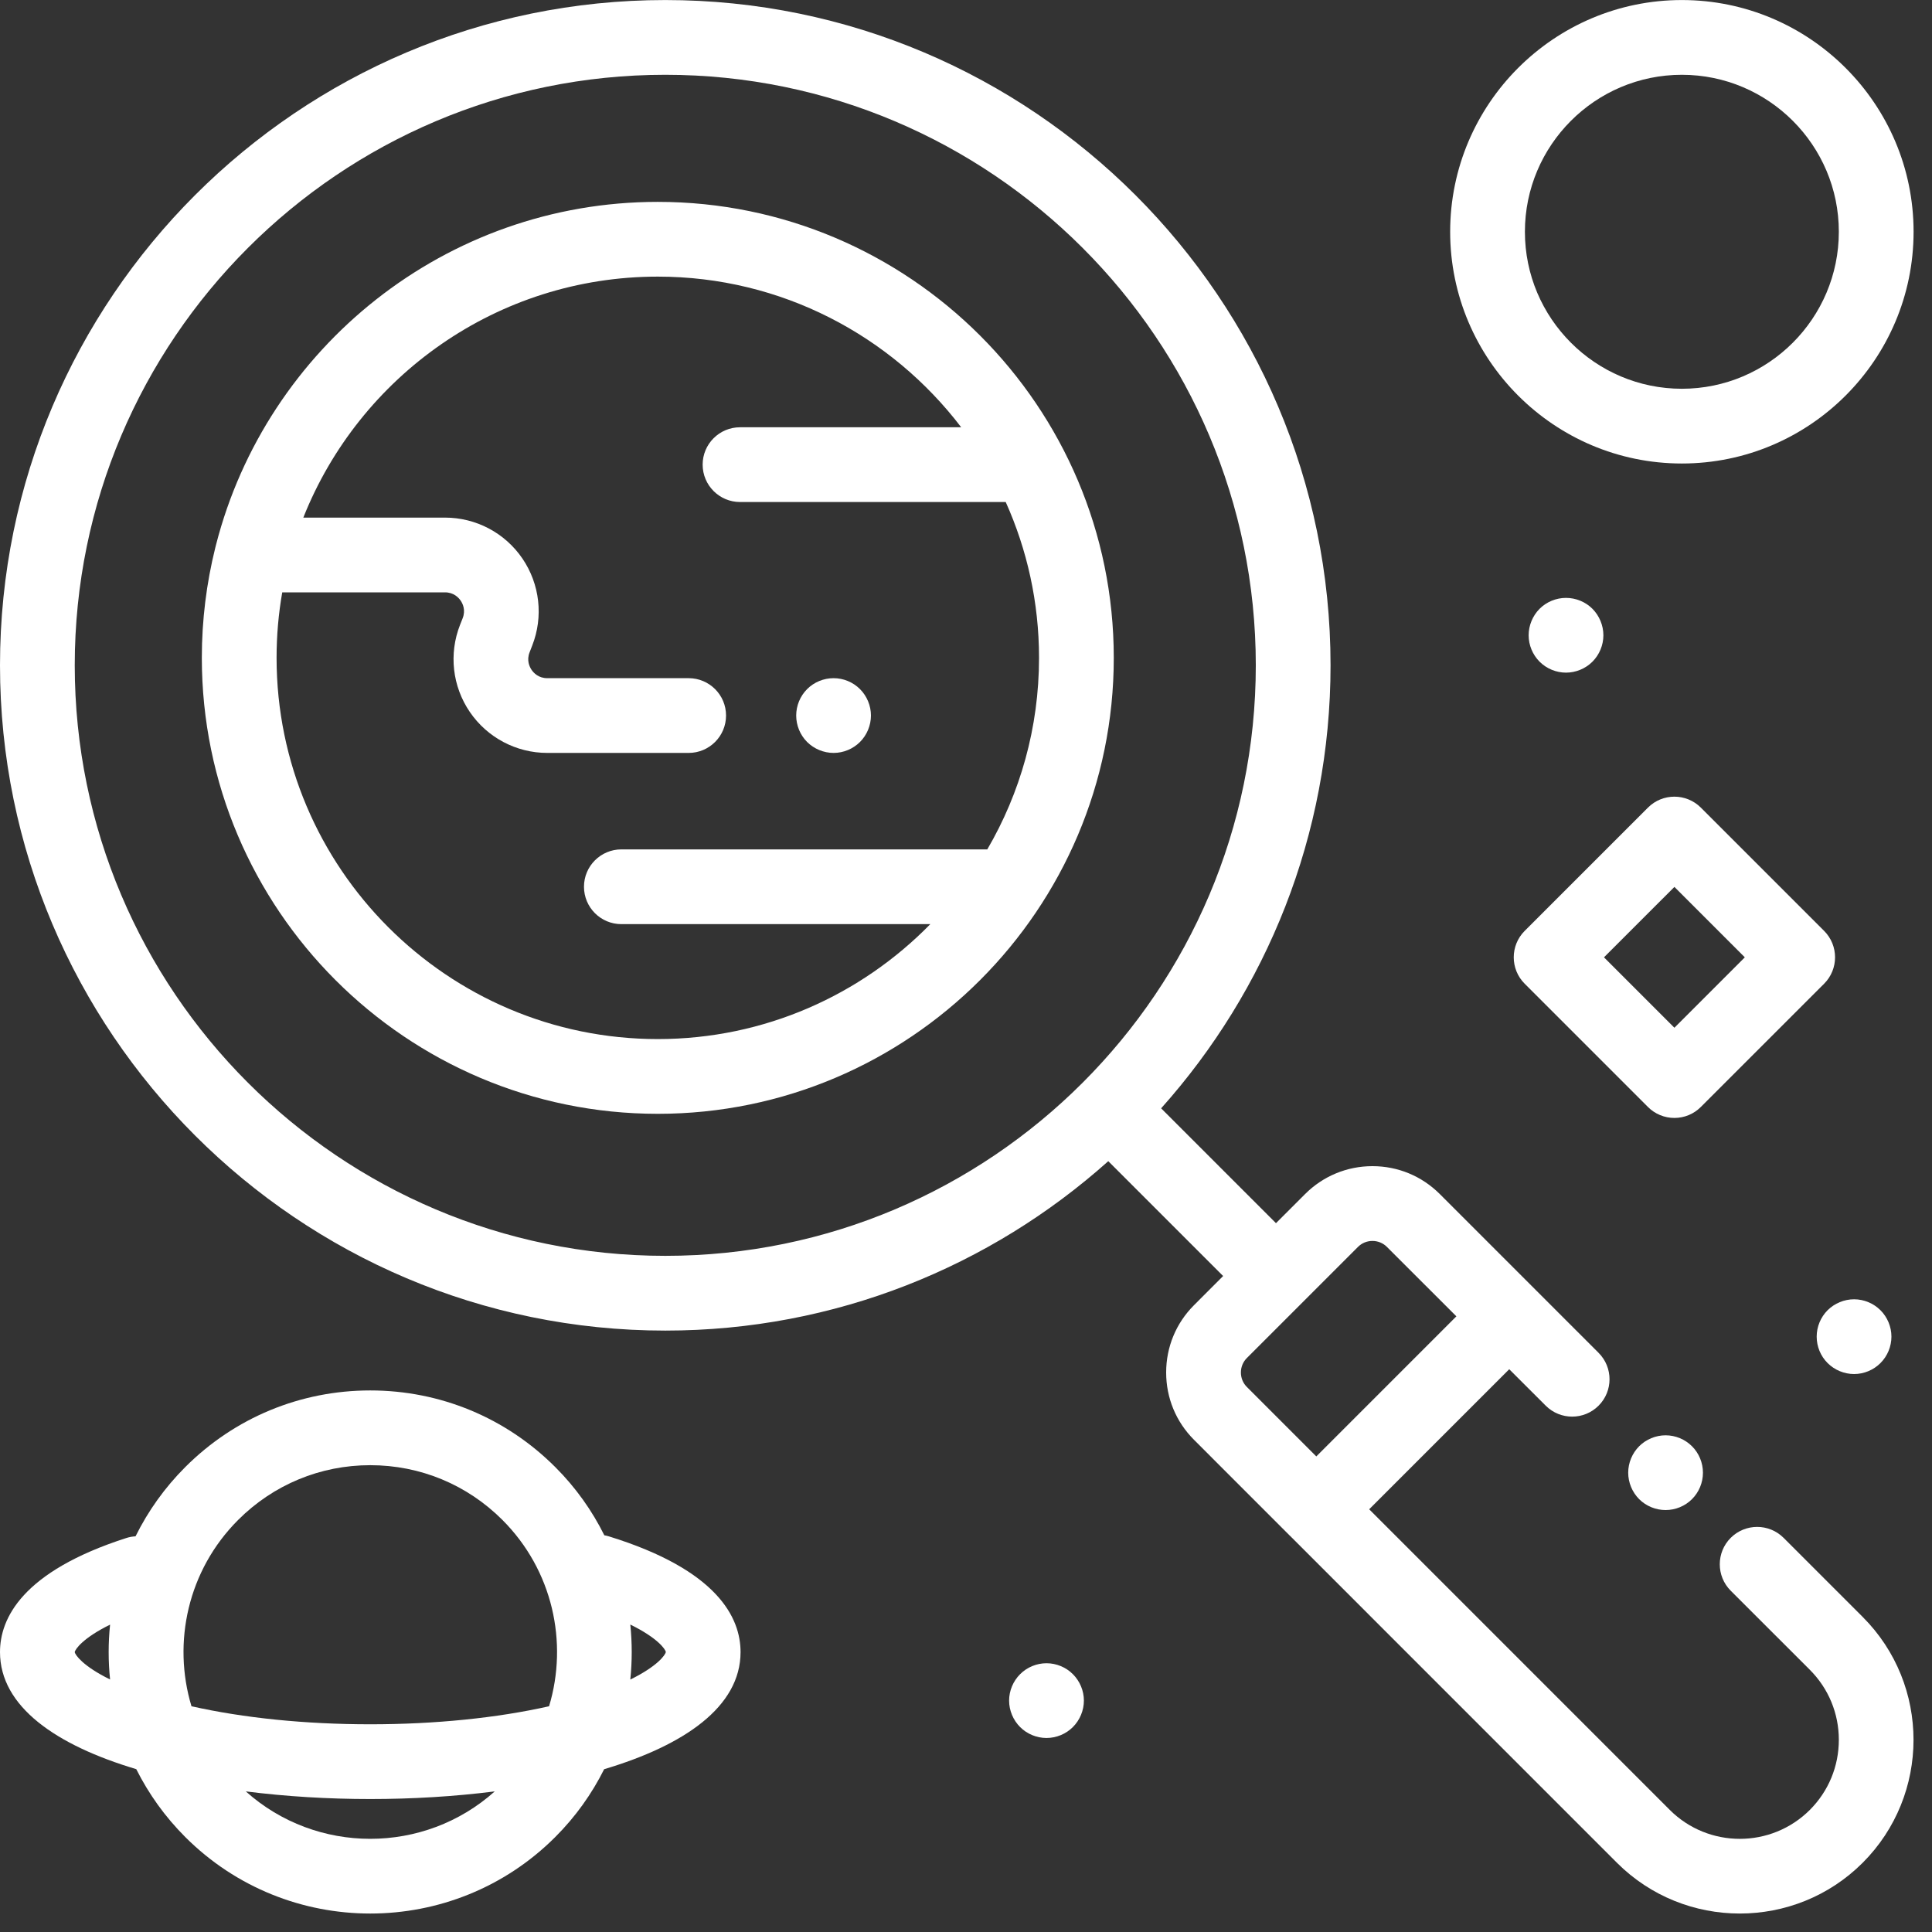 <?xml version="1.0" encoding="UTF-8"?>
<svg width="45px" height="45px" viewBox="0 0 45 45" version="1.1" xmlns="http://www.w3.org/2000/svg" xmlns:xlink="http://www.w3.org/1999/xlink">
    <rect x="0" y="0" width="45" height="45" fill="#333333" stroke="none"/>
    <!-- Generator: Sketch 62 (91390) - https://sketch.com -->
    <title>discovery-icon</title>
    <desc>Created with Sketch.</desc>
    <g id="UI-Design" stroke="none" stroke-width="1" fill="none" fill-rule="evenodd">
        <g id="Homepage-v1" transform="translate(-1083, -2694)" fill="#FFFFFF" fill-rule="nonzero">
            <g id="Our-process" transform="translate(215, 2505)">
                <g id="process-item-copy-4" transform="translate(778, 161)">
                    <g id="process-item">
                        <g id="Icon-/-Research-Green" transform="translate(90, 28)">
                            <g id="discovery-icon">
                                <path d="M15.321,4.702 C10.374,4.702 6.207,8.102 5.032,12.688 C5.025,12.711 5.019,12.735 5.014,12.759 C4.81,13.581 4.701,14.439 4.701,15.322 C4.701,21.179 9.465,25.943 15.321,25.943 C21.178,25.943 25.942,21.179 25.942,15.322 C25.942,9.466 21.178,4.702 15.321,4.702 Z M14.473,19.784 C13.992,19.784 13.602,20.174 13.602,20.654 C13.602,21.135 13.992,21.525 14.473,21.525 L21.669,21.525 C20.055,23.175 17.806,24.202 15.321,24.202 C10.425,24.202 6.442,20.219 6.442,15.322 C6.442,14.802 6.487,14.293 6.574,13.797 L10.364,13.797 C10.568,13.797 10.68,13.918 10.73,13.99 C10.779,14.062 10.85,14.211 10.776,14.401 L10.715,14.555 C10.451,15.228 10.536,15.986 10.943,16.583 C11.35,17.18 12.025,17.537 12.747,17.537 L16.04,17.537 C16.521,17.537 16.911,17.147 16.911,16.666 C16.911,16.185 16.521,15.796 16.04,15.796 L12.747,15.796 C12.544,15.796 12.431,15.675 12.382,15.603 C12.333,15.53 12.261,15.381 12.336,15.192 L12.396,15.037 C12.66,14.365 12.575,13.607 12.168,13.009 C11.761,12.412 11.087,12.056 10.364,12.056 L7.065,12.056 C8.369,8.771 11.578,6.443 15.321,6.443 C18.201,6.443 20.764,7.821 22.388,9.952 L17.237,9.952 C16.756,9.952 16.366,10.342 16.366,10.822 C16.366,11.303 16.756,11.693 17.237,11.693 L23.425,11.693 C23.923,12.802 24.201,14.03 24.201,15.322 C24.201,16.948 23.762,18.472 22.996,19.784 L14.473,19.784 Z" id="Shape"></path>
                                <path d="M39.41,33.686 C39.248,33.524 39.024,33.431 38.795,33.431 C38.566,33.431 38.341,33.524 38.179,33.686 C38.017,33.849 37.924,34.073 37.924,34.302 C37.924,34.531 38.017,34.755 38.179,34.918 C38.341,35.08 38.566,35.172 38.795,35.172 C39.024,35.172 39.248,35.08 39.41,34.918 C39.573,34.755 39.665,34.532 39.665,34.302 C39.665,34.073 39.573,33.848 39.41,33.686 Z" id="Path"></path>
                                <path d="M43.386,37.662 L41.543,35.819 C41.203,35.48 40.652,35.48 40.312,35.819 C39.972,36.159 39.972,36.711 40.312,37.051 L42.155,38.893 C42.59,39.329 42.83,39.908 42.83,40.524 C42.83,41.141 42.59,41.72 42.155,42.156 C41.255,43.055 39.792,43.055 38.892,42.156 L31.891,35.154 L35.153,31.892 L36.003,32.741 C36.343,33.081 36.894,33.081 37.234,32.741 C37.574,32.401 37.574,31.85 37.234,31.51 L33.536,27.812 C33.117,27.393 32.56,27.162 31.967,27.162 C31.375,27.162 30.817,27.393 30.398,27.812 L29.72,28.49 L27.045,25.815 C29.497,23.073 30.991,19.456 30.991,15.496 C30.991,6.952 24.04,0.001 15.496,0.001 C6.951,0.001 0,6.952 0,15.496 C0,24.041 6.951,30.992 15.496,30.992 C19.455,30.992 23.072,29.498 25.814,27.046 L28.489,29.721 L27.812,30.399 C27.392,30.818 27.162,31.375 27.162,31.968 C27.162,32.561 27.392,33.118 27.812,33.537 L30.043,35.769 C30.043,35.769 30.044,35.769 30.044,35.77 C30.044,35.77 30.044,35.77 30.045,35.77 L37.661,43.387 C38.45,44.176 39.487,44.57 40.523,44.57 C41.56,44.57 42.597,44.176 43.386,43.387 C44.964,41.808 44.964,39.24 43.386,37.662 Z M15.496,29.251 C7.911,29.251 1.741,23.081 1.741,15.496 C1.741,7.912 7.911,1.742 15.496,1.742 C23.08,1.742 29.25,7.912 29.25,15.496 C29.25,23.081 23.08,29.251 15.496,29.251 Z M29.043,32.306 C28.952,32.216 28.903,32.096 28.903,31.968 C28.903,31.84 28.952,31.72 29.043,31.63 L31.629,29.044 C31.719,28.953 31.839,28.904 31.967,28.904 C32.095,28.904 32.215,28.953 32.305,29.044 L33.922,30.66 L30.659,33.923 L29.043,32.306 Z" id="Shape"></path>
                                <path d="M14.182,35.785 C14.147,35.774 14.112,35.766 14.076,35.76 C13.791,35.186 13.411,34.648 12.933,34.171 C11.782,33.02 10.252,32.386 8.624,32.386 C6.997,32.386 5.466,33.02 4.315,34.171 C3.837,34.649 3.449,35.194 3.157,35.784 C3.086,35.788 3.014,35.8 2.943,35.823 C0.511,36.605 0,37.699 0,38.48 C0,39.753 1.312,40.651 3.174,41.207 C3.463,41.784 3.845,42.318 4.315,42.788 C5.503,43.976 7.064,44.57 8.624,44.57 C10.185,44.57 11.745,43.976 12.933,42.788 C13.408,42.314 13.787,41.778 14.072,41.208 C15.936,40.653 17.249,39.754 17.249,38.48 C17.249,37.682 16.717,36.567 14.182,35.785 Z M2.564,39.118 C1.935,38.81 1.75,38.546 1.741,38.481 C1.75,38.414 1.935,38.15 2.564,37.841 C2.542,38.052 2.531,38.265 2.531,38.48 C2.531,38.694 2.542,38.908 2.564,39.118 Z M5.725,41.725 C6.668,41.845 7.655,41.903 8.624,41.903 C9.594,41.903 10.581,41.845 11.524,41.725 C9.878,43.198 7.371,43.198 5.725,41.725 Z M12.789,39.742 C11.577,40.015 10.135,40.162 8.624,40.162 C7.113,40.162 5.672,40.015 4.46,39.742 C4.012,38.256 4.374,36.575 5.547,35.402 C6.369,34.58 7.462,34.127 8.624,34.127 C9.787,34.127 10.88,34.58 11.702,35.402 C12.875,36.575 13.237,38.256 12.789,39.742 Z M14.681,39.12 C14.725,38.694 14.725,38.265 14.681,37.839 C15.311,38.147 15.499,38.412 15.508,38.478 C15.499,38.546 15.312,38.811 14.681,39.12 Z" id="Shape"></path>
                                <path d="M39.174,0.001 C36.198,0.001 33.777,2.422 33.777,5.398 C33.777,8.374 36.198,10.796 39.174,10.796 C42.15,10.796 44.571,8.374 44.571,5.398 C44.571,2.422 42.15,0.001 39.174,0.001 Z M39.174,9.055 C37.158,9.055 35.518,7.414 35.518,5.398 C35.518,3.382 37.158,1.742 39.174,1.742 C41.19,1.742 42.83,3.382 42.83,5.398 C42.83,7.414 41.19,9.055 39.174,9.055 Z" id="Shape"></path>
                                <path d="M42.487,21.682 L39.616,18.811 C39.276,18.471 38.724,18.471 38.384,18.811 L35.513,21.682 C35.173,22.022 35.173,22.573 35.513,22.913 L38.384,25.784 C38.548,25.948 38.769,26.039 39,26.039 C39.231,26.039 39.452,25.948 39.615,25.784 L42.487,22.913 C42.827,22.573 42.827,22.022 42.487,21.682 Z M39,23.938 L37.36,22.298 L39,20.658 L40.64,22.298 L39,23.938 Z" id="Shape"></path>
                                <path d="M20.031,16.051 C19.869,15.888 19.645,15.796 19.416,15.796 C19.186,15.796 18.961,15.888 18.799,16.051 C18.637,16.213 18.545,16.437 18.545,16.666 C18.545,16.895 18.637,17.12 18.799,17.282 C18.962,17.444 19.186,17.537 19.416,17.537 C19.645,17.537 19.869,17.444 20.031,17.282 C20.193,17.12 20.286,16.895 20.286,16.666 C20.286,16.437 20.193,16.213 20.031,16.051 Z" id="Path"></path>
                                <path d="M24.99,38.995 C24.829,38.833 24.604,38.74 24.375,38.74 C24.146,38.74 23.921,38.833 23.76,38.995 C23.598,39.157 23.504,39.381 23.504,39.61 C23.504,39.839 23.598,40.064 23.76,40.226 C23.921,40.388 24.146,40.481 24.375,40.481 C24.604,40.481 24.829,40.388 24.99,40.226 C25.152,40.064 25.246,39.839 25.246,39.61 C25.246,39.381 25.152,39.157 24.99,38.995 Z" id="Path"></path>
                                <path d="M37.091,14.18 C36.929,14.018 36.704,13.926 36.475,13.926 C36.246,13.926 36.022,14.018 35.86,14.18 C35.698,14.343 35.605,14.568 35.605,14.797 C35.605,15.026 35.698,15.25 35.86,15.412 C36.022,15.574 36.246,15.667 36.475,15.667 C36.704,15.667 36.929,15.574 37.091,15.412 C37.253,15.25 37.346,15.026 37.346,14.797 C37.346,14.568 37.253,14.343 37.091,14.18 Z" id="Path"></path>
                                <path d="M43.8,30.518 C43.638,30.356 43.414,30.263 43.185,30.263 C42.955,30.263 42.731,30.356 42.568,30.518 C42.406,30.68 42.314,30.904 42.314,31.133 C42.314,31.363 42.406,31.587 42.568,31.748 C42.731,31.911 42.956,32.004 43.185,32.004 C43.414,32.004 43.638,31.911 43.8,31.748 C43.962,31.587 44.055,31.362 44.055,31.133 C44.055,30.904 43.962,30.68 43.8,30.518 Z" id="Path"></path>
                            </g>
                        </g>
                    </g>
                </g>
            </g>
        </g>
    </g>
</svg>